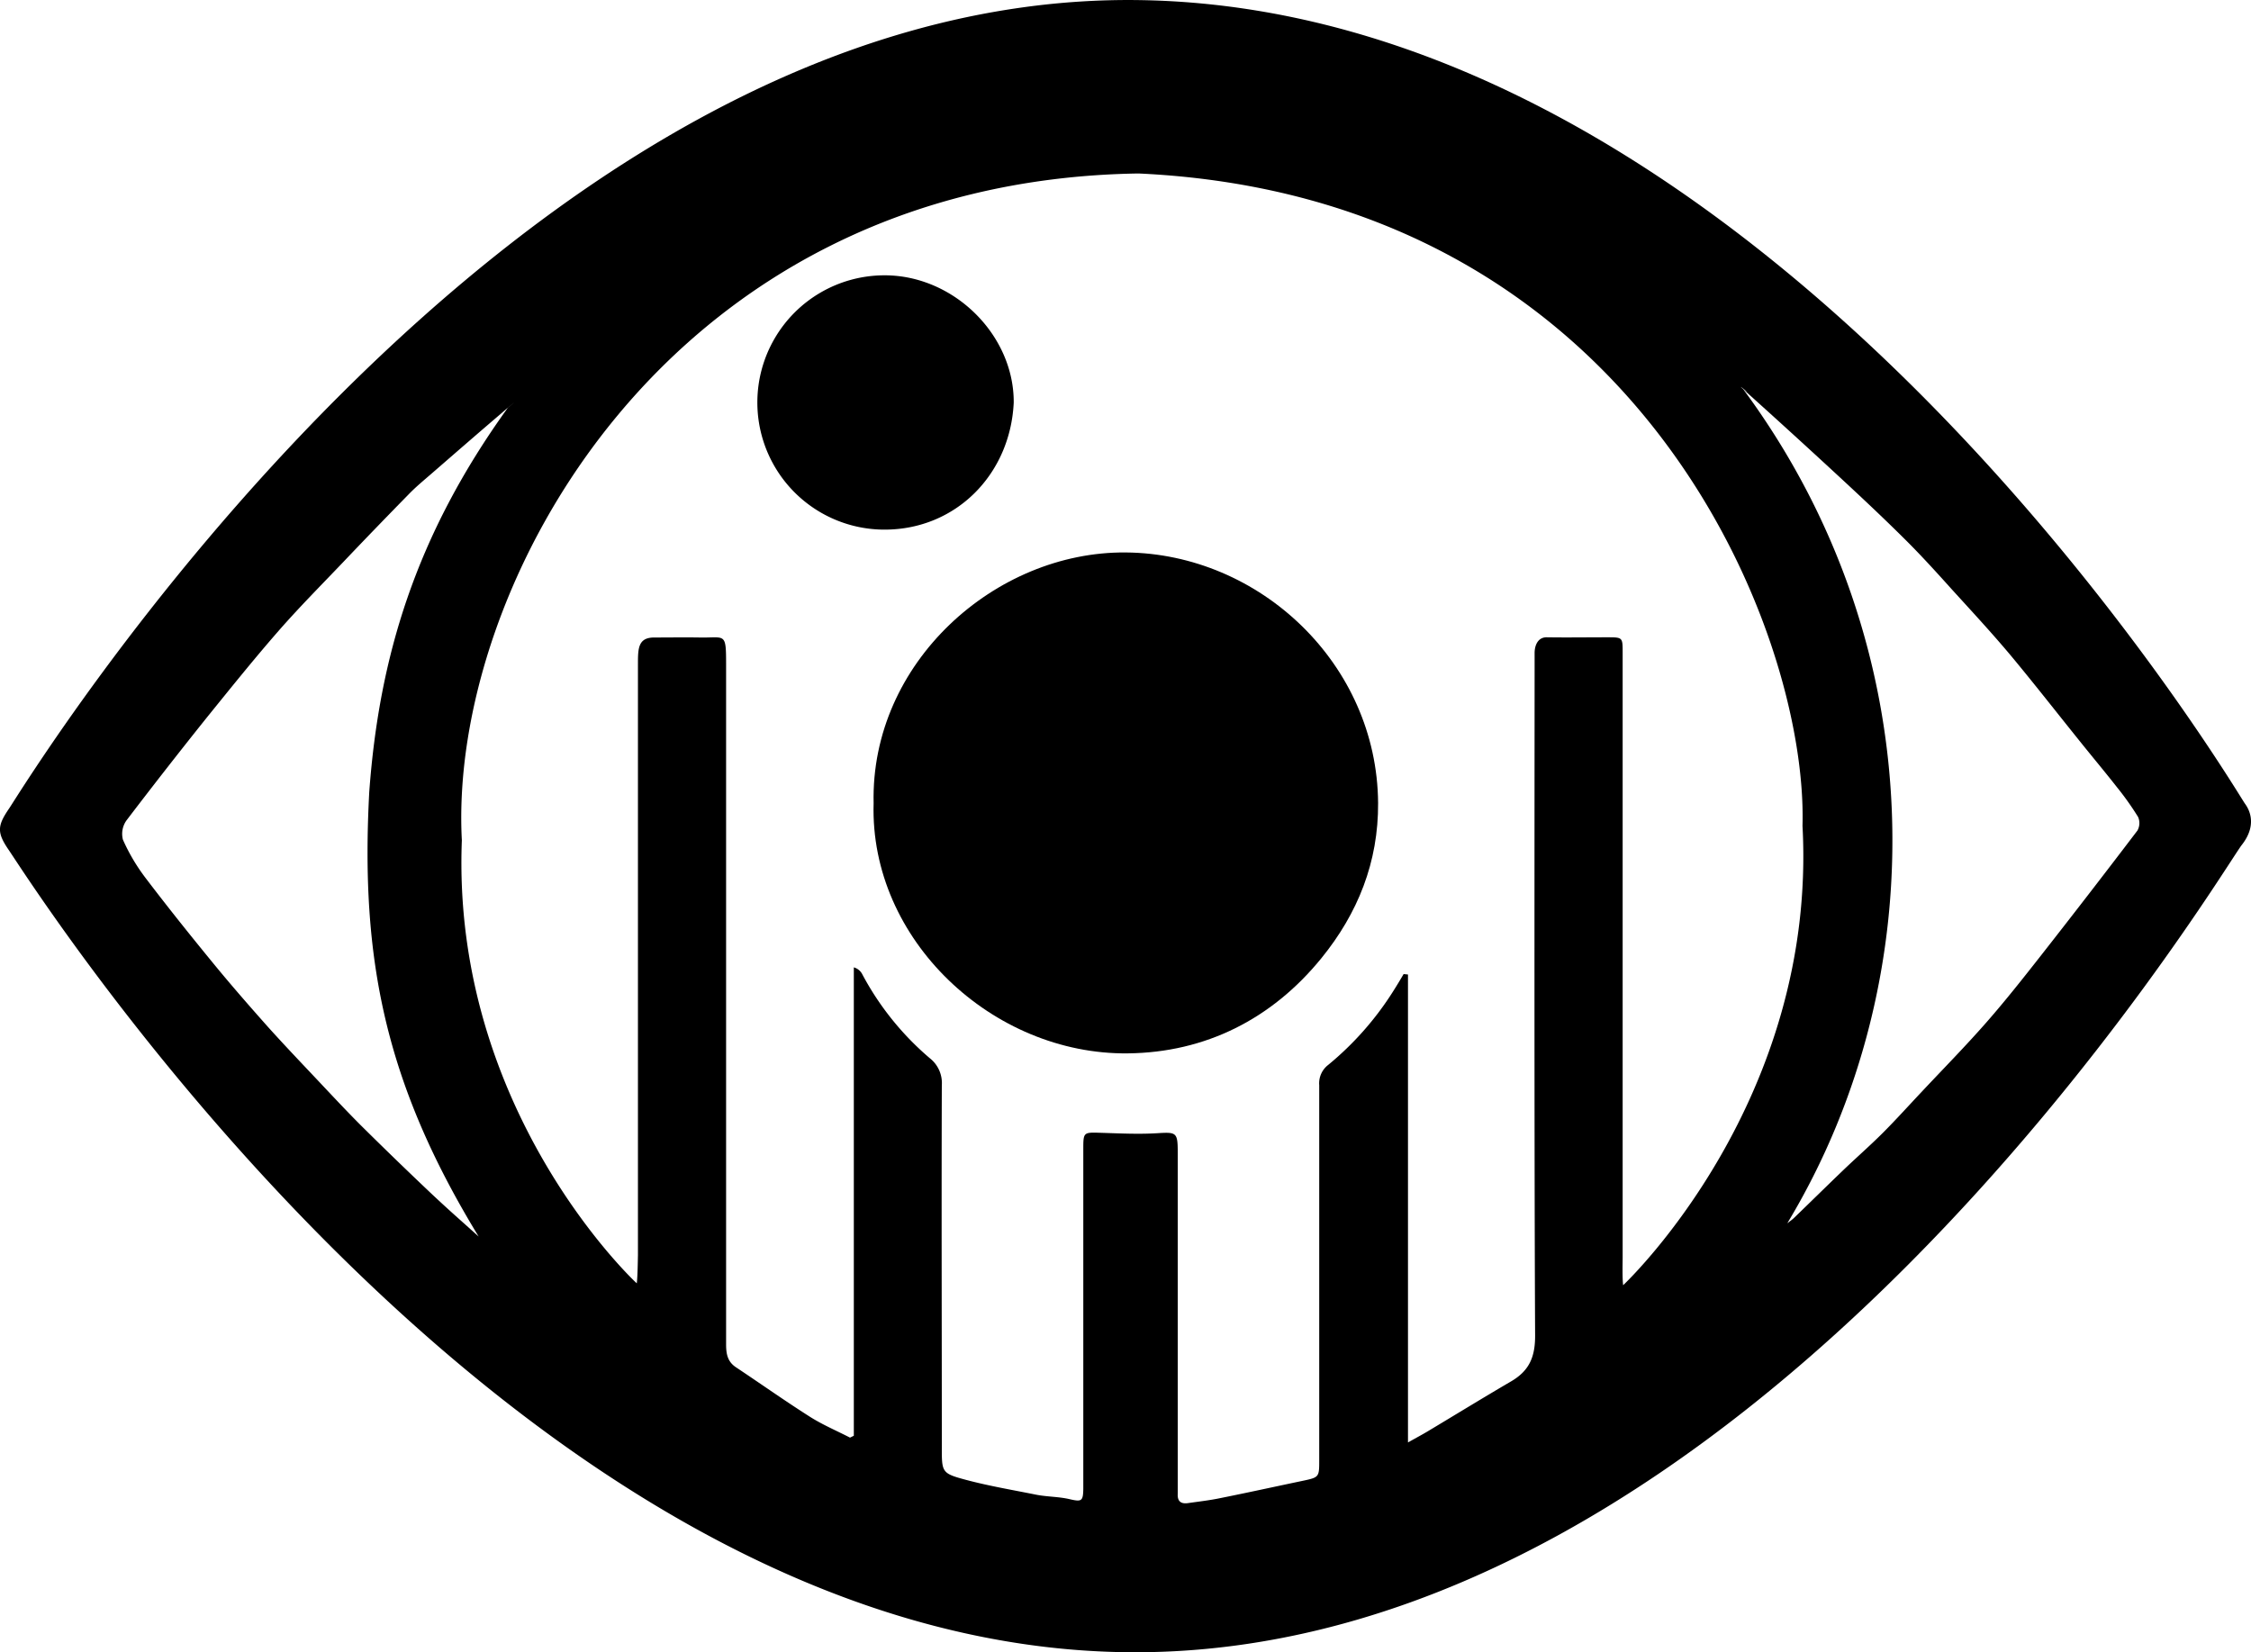 <svg id="Layer_1" data-name="Layer 1" xmlns="http://www.w3.org/2000/svg" viewBox="0 0 443.57 325.64"><defs><style>.cls-1{fill-rule:evenodd;}</style></defs><title>Untitled-1</title><path class="cls-1" d="M684.8,222.43c124.68,1.87,215.4,154.79,217.78,158.31.28.42,3,3.73-.67,8.3-5.72,8-96.54,159.22-218.23,159S466.93,397.19,461.93,389.88c-2.34-3.42-2.21-4.75.11-8.14C465.05,377.33,560.12,220.56,684.8,222.43ZM627.74,505.74l.75-.37V413.06a2.71,2.71,0,0,1,1.59,1.22,56.53,56.53,0,0,0,13.4,16.7,6.22,6.22,0,0,1,2.35,5.32c-.08,23.76,0,47.51,0,71.27,0,5-.05,5.21,4.75,6.49,4.57,1.22,9.24,2,13.9,2.94,2.14.41,4.38.37,6.49.86,2.38.55,2.7.45,2.74-2,0-.66,0-45.24,0-66.87,0-3.5,0-3.43,3.55-3.32s7.31.3,10.95.08c3.86-.24,4.11-.2,4.11,3.78,0,21.78,0,66.65,0,67.31-.08,1.46.64,2,2,1.81,2.15-.31,4.32-.55,6.45-1,5.34-1.07,10.66-2.24,16-3.36,3.42-.72,3.43-.71,3.43-4.08q0-37,0-73.91a4.57,4.57,0,0,1,1.75-4,60.79,60.79,0,0,0,12.88-14.62c.69-1.09,1.36-2.2,2-3.3l.86.09c0,15.22,0,76.39,0,92.22,1.54-.87,2.67-1.47,3.77-2.12,5.51-3.3,11-6.67,16.52-9.9,3.54-2.06,4.78-4.73,4.76-9.06-.22-44.29-.08-133.67-.1-134.48,0-1.66.73-3.15,2.4-3.12,4,.06,7.92,0,11.88,0,3.07,0,3.07,0,3.07,3,0,24.42,0,103.9,0,119.23,0,.91-.09,4.08.1,5.46,1.18-1.11,38.25-36.7,35.34-90.53C816.51,347,783.06,261.16,684.6,256.6,591.34,258,548.57,338.51,551.25,388c-2.08,52.84,33.57,86.54,34.47,87.33.17-1.34.21-4.79.23-5.56,0-2.05,0-78.92,0-116.39,0-3.13,0-5.32,3.19-5.33,3,0,6-.05,9,0,5,.1,5.18-1.12,5.18,5.28q0,67,0,134c0,1.88.26,3.43,1.95,4.55,4.87,3.24,9.64,6.62,14.57,9.75C622.33,503.21,625.1,504.38,627.74,505.74Zm-67.38-203c-4,3.32,4-3.37,0,0-5.11,4.34-10.17,8.75-15.23,13.14-1.48,1.28-3,2.54-4.35,3.94q-6.51,6.64-12.93,13.39c-4.28,4.49-8.66,8.89-12.74,13.56-4.81,5.51-9.39,11.21-14,16.91q-8.09,10.1-15.94,20.41a4.56,4.56,0,0,0-.71,3.8,37.61,37.61,0,0,0,4.41,7.48c4.33,5.7,8.81,11.3,13.35,16.84,3.52,4.3,7.18,8.49,10.87,12.64,3,3.33,6.05,6.54,9.11,9.78s6,6.41,9.07,9.49q6.93,6.87,14,13.56c3.88,3.64,5.34,4.86,9.29,8.43C536,435.69,531.26,411.25,533,378.53,534.93,352.13,542,328.14,560.36,302.71Zm252.1,160.74c.44-.35.92-.67,1.32-1.06,3.25-3.14,6.46-6.3,9.72-9.43,2.57-2.46,5.25-4.8,7.76-7.31s5.12-5.4,7.67-8.11c4.24-4.52,8.59-8.94,12.67-13.59,3.8-4.33,7.38-8.87,10.94-13.41q9.54-12.17,18.9-24.49a3,3,0,0,0,.12-2.66,57.73,57.73,0,0,0-4.19-5.9c-2.39-3.05-4.87-6-7.31-9.05-4.54-5.64-9-11.36-13.62-16.91-3.75-4.47-7.72-8.75-11.65-13.07-3-3.34-6.07-6.72-9.28-9.9-4.24-4.21-8.61-8.31-13-12.37q-9.31-8.61-18.75-17.09c-1.79-1.6,2.26,1.68,0,0C841.11,349.64,841.56,415.17,812.46,463.45Z" transform="translate(-460.24 -222.41)"/><path class="cls-1" d="M632.39,380.72c-.64-27.68,23.94-49.64,49.67-49.43,26.46.21,49.54,22,49.74,49.36.08,11.67-4,21.78-11.18,30.61-9.76,12-22.86,18.58-38.11,18.75C655.87,430.32,631.59,407.62,632.39,380.72Z" transform="translate(-460.24 -222.41)"/><path class="cls-1" d="M660,301.74c-.66,14.2-11.44,25.06-25.46,25.05a25.06,25.06,0,1,1,0-50.12C648.18,276.65,660.07,288.41,660,301.74Z" transform="translate(-460.24 -222.41)"/></svg>